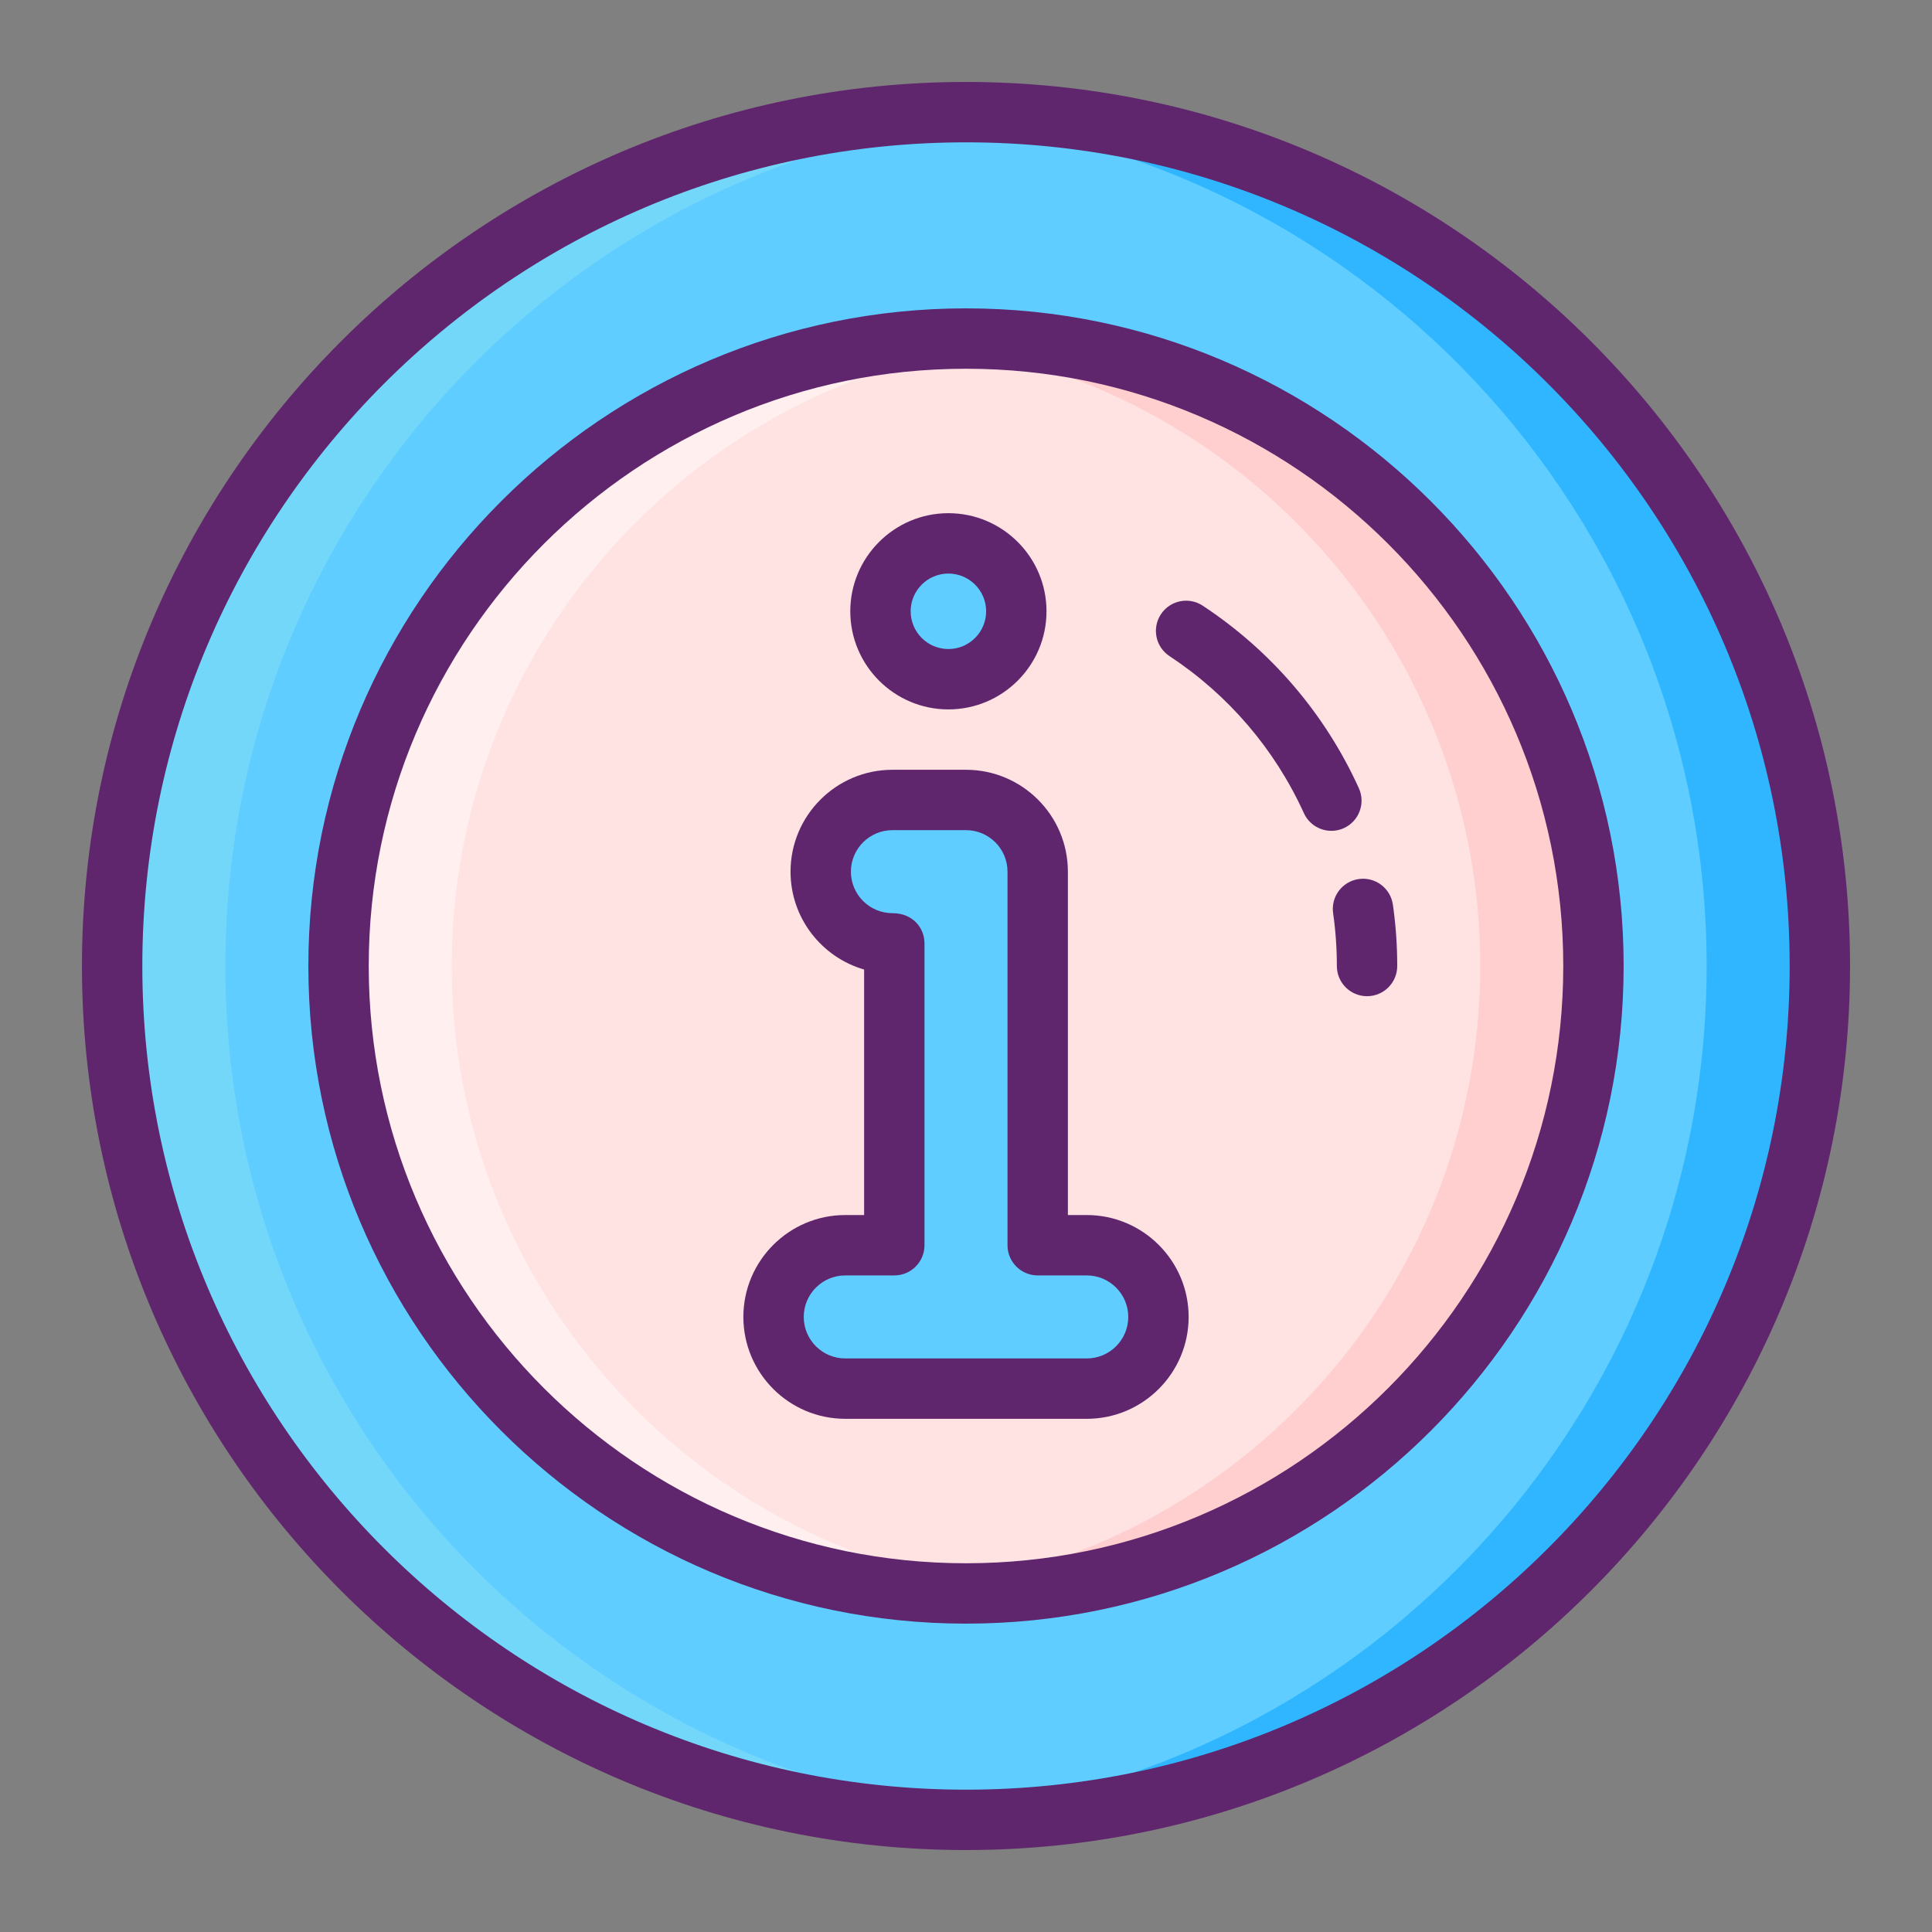<svg id="Icon_Set" enable-background="new 0 0 256 256" height="512" viewBox="0 0 256 256" width="512" xmlns="http://www.w3.org/2000/svg"><rect x="0" y="0" width="256" height="256" fill="#808080" stroke="none"/><g><g><circle cx="128" cy="128" fill="#5fcdff" r="113.141"/><circle cx="128" cy="128" fill="#ffe2e2" r="83.141"/><path d="m144 165h-6.5v-49.5c0-5.247-4.253-9.5-9.5-9.5h-9.75c-5.247 0-9.5 4.253-9.5 9.5s4.253 9.5 9.5 9.5h.25v40h-6.5c-5.247 0-9.5 4.253-9.5 9.5s4.253 9.5 9.5 9.5h32c5.247 0 9.5-4.253 9.5-9.5s-4.253-9.5-9.5-9.5z" fill="#5fcdff"/><circle cx="125.667" cy="81" fill="#5fcdff" r="9"/><path d="m135.5 240.89c-2.48.17-4.98.25-7.5.25-62.49 0-113.14-50.65-113.14-113.14s50.65-113.14 113.14-113.14c2.52 0 5.02.08 7.5.26-58.99 3.85-105.64 52.91-105.64 112.88s46.65 109.03 105.64 112.89z" fill="#73d7f9"/><path d="m135.5 210.8c-2.47.23-4.97.34-7.5.34-45.84 0-83.14-37.3-83.14-83.14s37.3-83.14 83.14-83.14c2.53 0 5.03.11 7.5.34-42.34 3.8-75.64 39.49-75.64 82.8s33.3 79 75.64 82.8z" fill="#ffefee"/><path d="m241.14 128c0 62.49-50.65 113.14-113.14 113.14-2.52 0-5.02-.08-7.5-.25 58.99-3.86 105.64-52.92 105.64-112.89s-46.65-109.03-105.64-112.88c2.48-.18 4.98-.26 7.5-.26 62.49 0 113.14 50.65 113.14 113.14z" fill="#30b6ff"/><path d="m211.14 128c0 45.84-37.3 83.14-83.14 83.14-2.53 0-5.03-.11-7.5-.34 42.34-3.8 75.64-39.49 75.64-82.8s-33.3-79-75.64-82.8c2.47-.23 4.97-.34 7.5-.34 45.84 0 83.14 37.3 83.14 83.14z" fill="#ffcfcf"/></g><g fill="#5f266d"><path d="m128 10.859c-64.592 0-117.141 52.549-117.141 117.141s52.549 117.141 117.141 117.141 117.141-52.549 117.141-117.141-52.549-117.141-117.141-117.141zm0 226.282c-60.181 0-109.141-48.96-109.141-109.141s48.96-109.141 109.141-109.141 109.141 48.96 109.141 109.141-48.96 109.141-109.141 109.141z"/><path d="m128 40.859c-48.05 0-87.141 39.091-87.141 87.141s39.091 87.141 87.141 87.141 87.141-39.091 87.141-87.141-39.091-87.141-87.141-87.141zm0 166.282c-43.639 0-79.141-35.502-79.141-79.141s35.502-79.141 79.141-79.141 79.141 35.502 79.141 79.141-35.502 79.141-79.141 79.141z"/><path d="m184.564 119.872c-.313-2.187-2.335-3.709-4.526-3.393-2.187.313-3.706 2.339-3.393 4.526.329 2.303.496 4.656.496 6.995 0 2.209 1.79 4 3.999 4.001h.001c2.209 0 4-1.791 4-3.999.001-2.718-.193-5.454-.577-8.13z"/><path d="m180.054 104.435c-4.475-9.848-11.629-18.209-20.688-24.179-1.847-1.217-4.326-.706-5.541 1.139-1.216 1.845-.706 4.326 1.139 5.541 7.799 5.14 13.957 12.335 17.807 20.809.913 2.009 3.282 2.901 5.296 1.987 2.012-.915 2.901-3.286 1.987-5.297z"/><path d="m144 161h-2.5v-45.5c0-7.444-6.056-13.5-13.5-13.5h-9.75c-7.444 0-13.5 6.056-13.5 13.5 0 6.143 4.125 11.341 9.75 12.97v32.53h-2.5c-7.444 0-13.5 6.056-13.5 13.5s6.056 13.5 13.5 13.5h32c7.444 0 13.5-6.056 13.5-13.5s-6.056-13.5-13.5-13.5zm0 19h-32c-3.033 0-5.5-2.467-5.5-5.5s2.467-5.5 5.5-5.5h6.5c2.209 0 4-1.791 4-4v-40c0-2.017-1.515-4-4.25-4-3.033 0-5.5-2.467-5.5-5.5s2.467-5.5 5.5-5.5h9.75c3.033 0 5.5 2.467 5.5 5.5v49.5c0 2.209 1.791 4 4 4h6.5c3.033 0 5.5 2.467 5.5 5.5s-2.467 5.5-5.5 5.5z"/><path d="m125.667 94c7.168 0 13-5.832 13-13s-5.832-13-13-13-13 5.832-13 13 5.831 13 13 13zm0-18c2.757 0 5 2.243 5 5s-2.243 5-5 5-5-2.243-5-5 2.243-5 5-5z"/></g></g></svg>